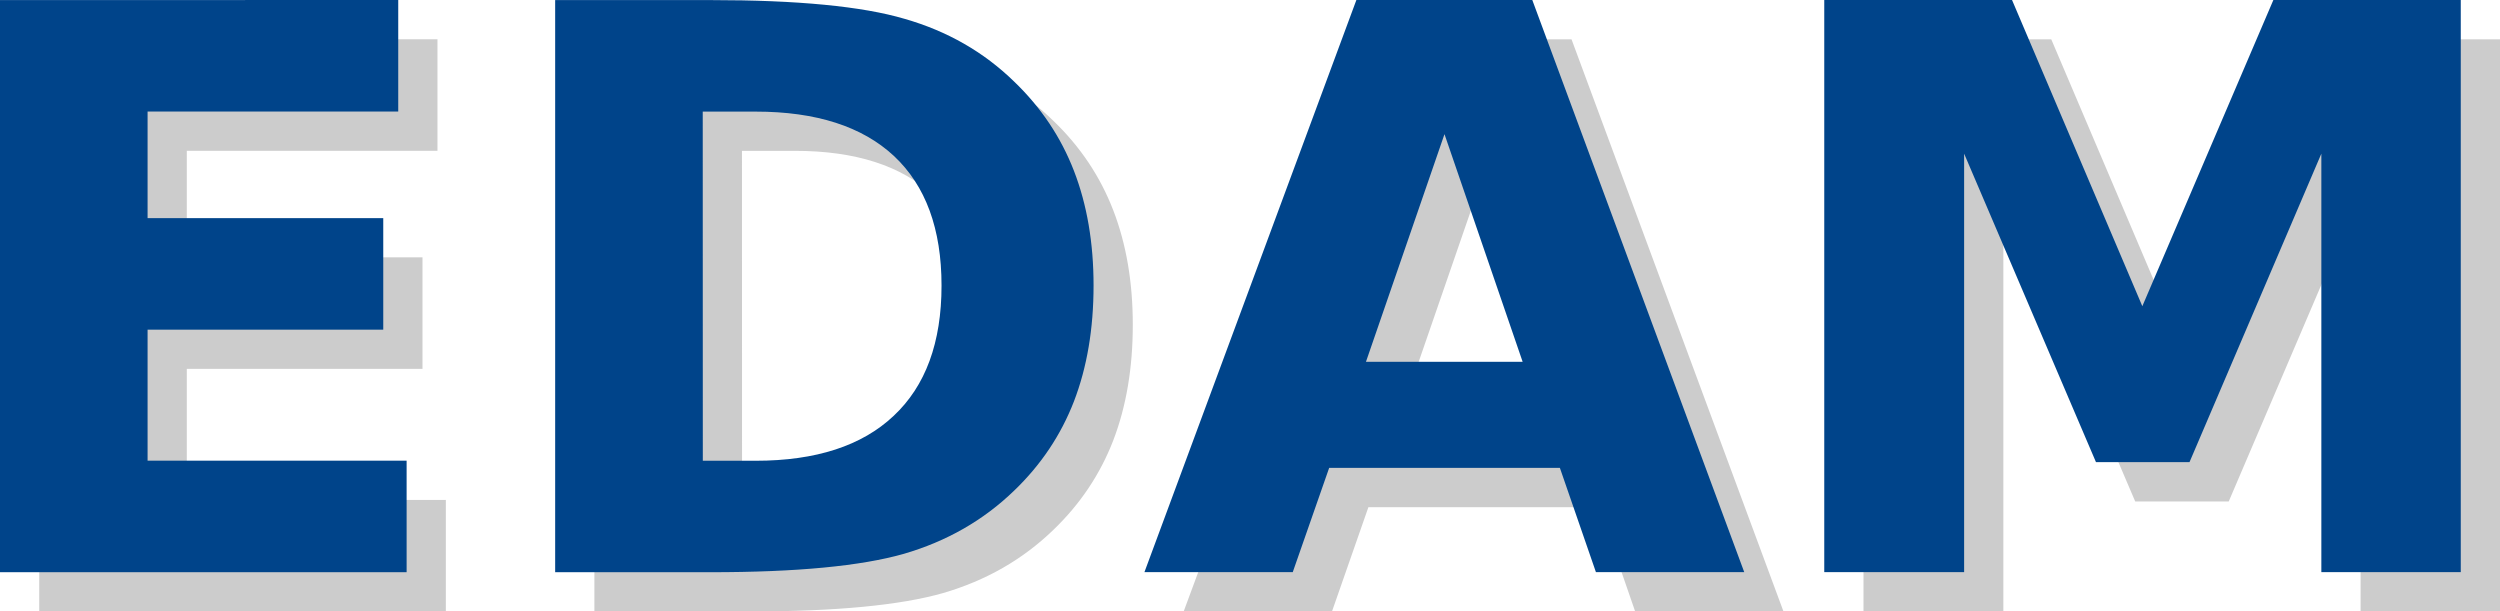 <?xml version="1.0" encoding="UTF-8" standalone="no"?>
<!-- Created with Inkscape (http://www.inkscape.org/) -->

<svg
   width="33.711mm"
   height="8.244mm"
   viewBox="0 0 33.711 8.244"
   version="1.1"
   id="svg5"
   inkscape:version="1.1 (1:1.1+202105261517+ce6663b3b7)"
   sodipodi:docname="EDAM-logo-rectangle.svg"
   xmlns:inkscape="http://www.inkscape.org/namespaces/inkscape"
   xmlns:sodipodi="http://sodipodi.sourceforge.net/DTD/sodipodi-0.dtd"
   xmlns="http://www.w3.org/2000/svg"
   xmlns:svg="http://www.w3.org/2000/svg">
  <sodipodi:namedview
     id="namedview7"
     pagecolor="#ffffff"
     bordercolor="#666666"
     borderopacity="1.0"
     inkscape:pageshadow="2"
     inkscape:pageopacity="0.0"
     inkscape:pagecheckerboard="0"
     inkscape:document-units="mm"
     showgrid="false"
     inkscape:zoom="1.3416246"
     inkscape:cx="173.29736"
     inkscape:cy="139.75594"
     inkscape:window-width="1563"
     inkscape:window-height="1004"
     inkscape:window-x="1398"
     inkscape:window-y="291"
     inkscape:window-maximized="0"
     inkscape:current-layer="layer1"
     showguides="true"
     inkscape:guide-bbox="true" />
  <defs
     id="defs2" />
  <g
     inkscape:label="Calque 1"
     inkscape:groupmode="layer"
     id="layer1"
     transform="translate(-9.425,-34.558)">
    <g
       id="g63738"
       transform="translate(0,-0.925)">
      <path
         id="text2409-8-2"
         style="font-style:normal;font-variant:normal;font-weight:bold;font-stretch:normal;font-size:10.583px;line-height:1.25;font-family:STIXIntegralsD;-inkscape-font-specification:'STIXIntegralsD, Bold';font-variant-ligatures:normal;font-variant-caps:normal;font-variant-numeric:normal;font-variant-east-asian:normal;fill:#cccccc;fill-opacity:1;stroke:none;stroke-width:0.265"
         d="M 17.44,36.013 V 43.728 h 2.098 c 1.158,0 2.026,-0.083 2.604,-0.248 0.579,-0.169 1.075,-0.453 1.488,-0.853 0.362,-0.348 0.63,-0.749 0.806,-1.204 0.176,-0.458 0.264,-0.978 0.264,-1.561 0,-0.575 -0.088,-1.09 -0.264,-1.545 -0.176,-0.455 -0.444,-0.856 -0.806,-1.204 -0.41,-0.4 -0.903,-0.682 -1.478,-0.847 -0.572,-0.169 -1.443,-0.253 -2.615,-0.253 z m 1.99,1.504 h 0.713 c 0.816,0 1.438,0.2 1.866,0.599 0.427,0.4 0.641,0.982 0.641,1.747 0,0.768 -0.215,1.354 -0.646,1.757 -0.427,0.403 -1.047,0.605 -1.86,0.605 h -0.713 z"
         sodipodi:nodetypes="ccscccssccsccssscscc" />
      <path
         id="text2409-8"
         style="font-style:normal;font-variant:normal;font-weight:bold;font-stretch:normal;font-size:10.583px;line-height:1.25;font-family:STIXIntegralsD;-inkscape-font-specification:'STIXIntegralsD, Bold';font-variant-ligatures:normal;font-variant-caps:normal;font-variant-numeric:normal;font-variant-east-asian:normal;fill:#00448a;fill-opacity:1;stroke:none;stroke-width:0.265"
         d="m 16.911,35.484 v 7.715 h 2.098 c 1.158,0 2.026,-0.083 2.604,-0.248 0.579,-0.169 1.075,-0.453 1.488,-0.853 0.362,-0.348 0.63,-0.749 0.806,-1.204 0.176,-0.458 0.264,-0.978 0.264,-1.561 0,-0.575 -0.088,-1.09 -0.264,-1.545 -0.176,-0.455 -0.444,-0.856 -0.806,-1.204 -0.41,-0.4 -0.903,-0.682 -1.478,-0.847 -0.572,-0.169 -1.443,-0.253 -2.615,-0.253 z m 1.99,1.504 h 0.713 c 0.816,0 1.438,0.2 1.866,0.599 0.427,0.4 0.641,0.982 0.641,1.747 0,0.768 -0.215,1.354 -0.646,1.757 -0.427,0.403 -1.047,0.605 -1.86,0.605 h -0.713 z"
         sodipodi:nodetypes="ccscccssccsccssscscc" />
    </g>
    <g
       id="g63738-7"
       transform="translate(0.379,-0.925)">
      <path
         id="text2409-8-2-2"
         style="font-style:normal;font-variant:normal;font-weight:bold;font-stretch:normal;font-size:10.583px;line-height:1.25;font-family:STIXIntegralsD;-inkscape-font-specification:'STIXIntegralsD, Bold';font-variant-ligatures:normal;font-variant-caps:normal;font-variant-numeric:normal;font-variant-east-asian:normal;fill:#cccccc;fill-opacity:1;stroke:none;stroke-width:0.265"
         d="M 9.575,36.013 V 43.728 h 5.483 v -1.504 h -3.493 v -1.767 h 3.178 v -1.504 h -3.178 v -1.437 h 3.38 v -1.504 z"
         sodipodi:nodetypes="ccccccccccccc" />
      <path
         id="text2409-8-6"
         style="font-style:normal;font-variant:normal;font-weight:bold;font-stretch:normal;font-size:10.583px;line-height:1.25;font-family:STIXIntegralsD;-inkscape-font-specification:'STIXIntegralsD, Bold';font-variant-ligatures:normal;font-variant-caps:normal;font-variant-numeric:normal;font-variant-east-asian:normal;fill:#00448a;fill-opacity:1;stroke:none;stroke-width:0.265"
         d="m 9.046,35.484 v 7.715 h 5.483 v -1.504 h -3.493 v -1.767 h 3.178 v -1.504 h -3.178 v -1.437 h 3.38 v -1.504 z"
         sodipodi:nodetypes="ccccccccccccc" />
    </g>
    <g
       id="g63734"
       transform="translate(-1.587)">
      <path
         id="text2409-8-2-1"
         style="font-style:normal;font-variant:normal;font-weight:bold;font-stretch:normal;font-size:10.583px;line-height:1.25;font-family:STIXIntegralsD;-inkscape-font-specification:'STIXIntegralsD, Bold';font-variant-ligatures:normal;font-variant-caps:normal;font-variant-numeric:normal;font-variant-east-asian:normal;fill:#cccccc;fill-opacity:1;stroke:none;stroke-width:0.265"
         d="m 29.831,35.088 -2.858,7.715 h 2 l 0.491,-1.406 h 3.111 l 0.486,1.406 h 2 L 32.203,35.088 Z m 6.309,0 v 7.715 h 1.886 v -5.643 l 1.778,4.16 h 1.261 l 1.778,-4.16 v 5.643 h 1.881 V 35.088 H 42.196 L 40.429,39.217 38.672,35.088 Z m -5.121,1.809 1.054,3.07 h -2.114 z"
         sodipodi:nodetypes="ccccccccccccccccccccccccccc" />
      <path
         id="text2409-8-21"
         style="font-style:normal;font-variant:normal;font-weight:bold;font-stretch:normal;font-size:10.583px;line-height:1.25;font-family:STIXIntegralsD;-inkscape-font-specification:'STIXIntegralsD, Bold';font-variant-ligatures:normal;font-variant-caps:normal;font-variant-numeric:normal;font-variant-east-asian:normal;fill:#00448a;fill-opacity:1;stroke:none;stroke-width:0.265"
         d="m 29.302,34.558 -2.858,7.715 h 2 l 0.491,-1.406 h 3.111 l 0.486,1.406 h 2 l -2.858,-7.715 z m 6.309,0 v 7.715 h 1.886 v -5.643 l 1.778,4.16 h 1.261 l 1.778,-4.16 v 5.643 H 44.194 V 34.558 H 41.667 L 39.9,38.687 38.143,34.558 Z m -5.121,1.809 1.054,3.07 H 29.431 Z"
         sodipodi:nodetypes="ccccccccccccccccccccccccccc" />
    </g>
  </g>
</svg>
